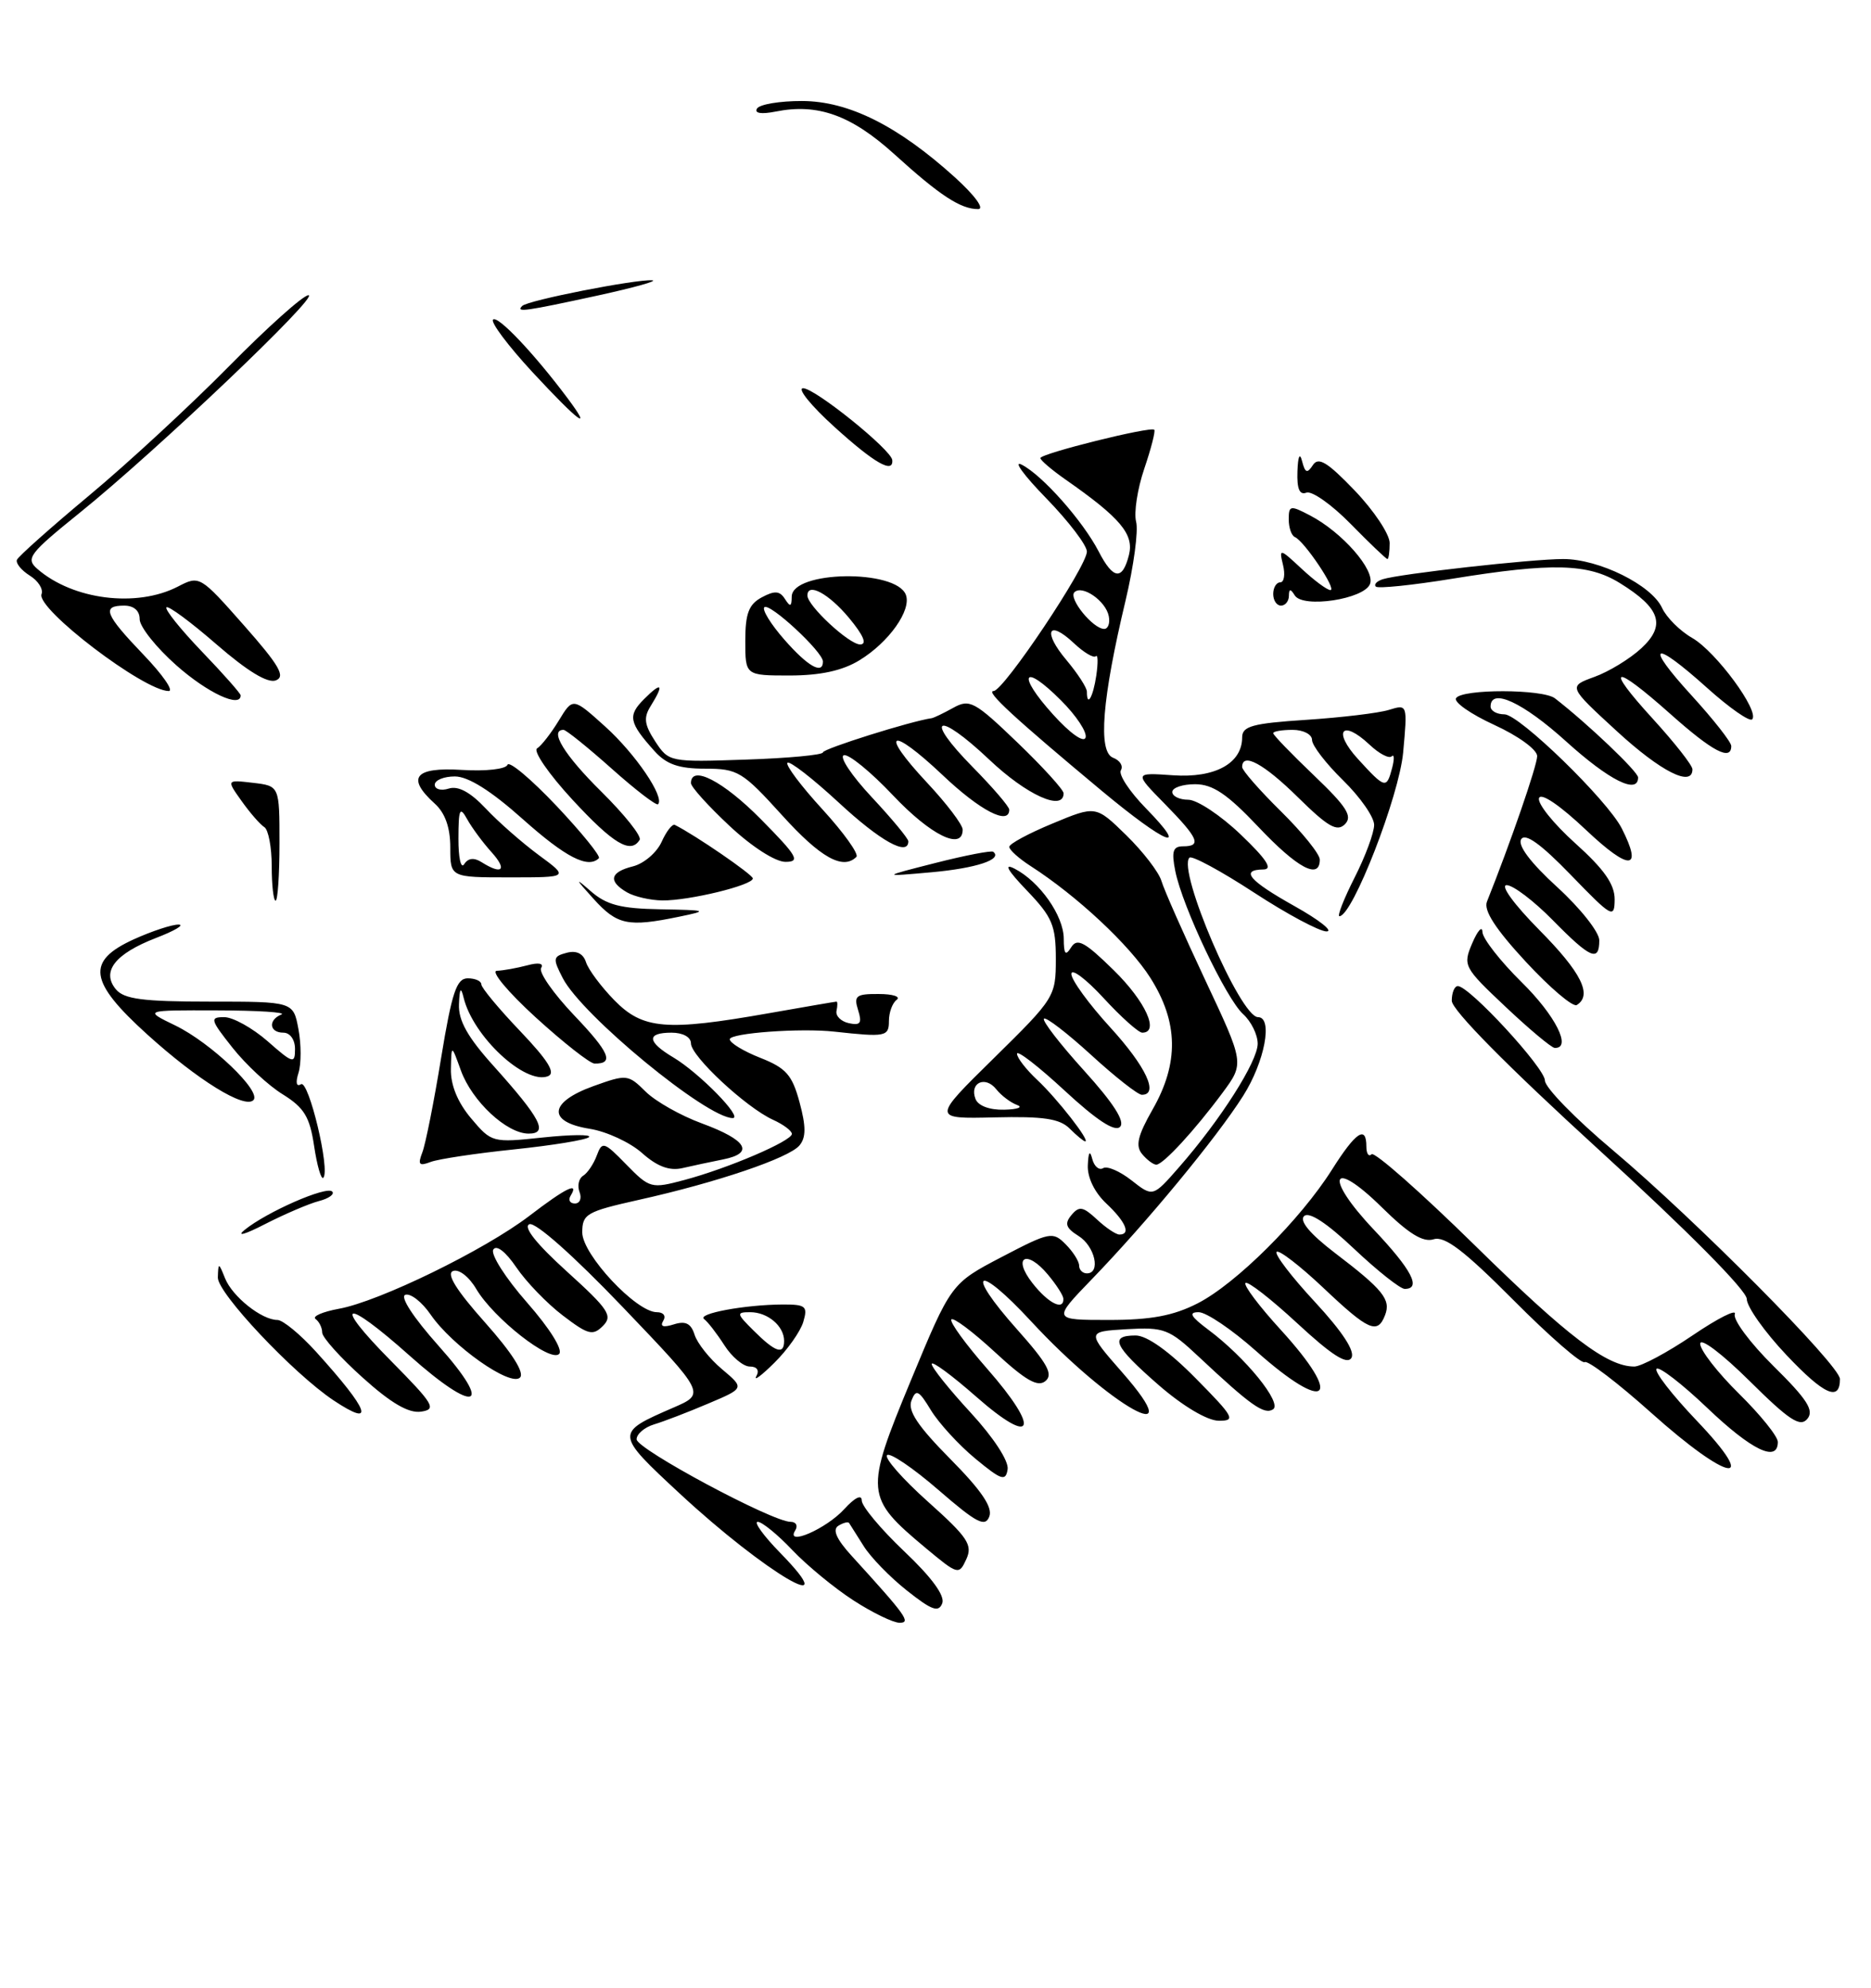 <?xml version="1.0" encoding="UTF-8" standalone="no"?>
<!DOCTYPE svg PUBLIC "-//W3C//DTD SVG 1.1//EN" "http://www.w3.org/Graphics/SVG/1.1/DTD/svg11.dtd" >
<svg xmlns="http://www.w3.org/2000/svg" xmlns:xlink="http://www.w3.org/1999/xlink" version="1.1" viewBox="0 0 241 256">
 <g >
 <path fill="currentColor"
d=" M 114.93 59.25 C 114.80 57.92 104.97 50.00 103.45 50.00 C 102.64 50.00 104.46 52.25 107.50 55.00 C 112.63 59.65 115.10 61.06 114.93 59.25 Z  M 123.00 22.84 C 115.66 16.20 109.30 13.02 103.31 13.01 C 100.45 13.00 97.84 13.44 97.51 13.98 C 97.13 14.59 98.05 14.74 99.91 14.37 C 105.34 13.28 109.66 14.84 115.21 19.87 C 121.07 25.19 123.75 26.94 126.00 26.93 C 126.85 26.92 125.55 25.15 123.00 22.84 Z  M 109.95 206.13 C 107.50 204.55 103.95 201.63 102.05 199.63 C 100.16 197.63 98.15 196.00 97.60 196.00 C 97.05 196.00 98.35 197.80 100.50 200.00 C 109.03 208.73 98.57 202.57 87.60 192.40 C 79.19 184.59 79.19 184.57 86.74 181.29 C 90.88 179.50 90.88 179.50 80.19 168.32 C 73.88 161.72 68.96 157.36 68.19 157.67 C 67.35 158.01 69.08 160.19 73.01 163.75 C 78.41 168.64 78.96 169.47 77.66 170.77 C 76.36 172.07 75.75 171.91 72.50 169.43 C 70.47 167.89 67.78 165.10 66.51 163.23 C 65.13 161.20 63.94 160.28 63.54 160.94 C 63.17 161.54 65.12 164.61 67.89 167.76 C 70.83 171.11 72.54 173.86 72.02 174.38 C 70.88 175.52 63.59 169.80 61.35 166.02 C 60.41 164.42 59.10 163.41 58.35 163.70 C 57.45 164.04 58.79 166.19 62.48 170.33 C 65.96 174.24 67.59 176.81 66.98 177.42 C 65.76 178.64 58.25 173.35 55.47 169.31 C 54.35 167.68 52.89 166.54 52.21 166.76 C 51.49 167.00 53.23 169.67 56.49 173.33 C 63.71 181.42 61.30 182.22 52.74 174.58 C 44.30 167.05 42.67 167.50 50.33 175.24 C 55.90 180.88 56.28 181.51 54.23 181.81 C 52.64 182.04 50.37 180.72 46.73 177.44 C 43.85 174.86 41.50 172.24 41.50 171.62 C 41.50 171.01 41.12 170.22 40.65 169.88 C 40.18 169.54 41.53 168.95 43.65 168.56 C 48.85 167.62 62.42 161.00 68.19 156.59 C 72.89 152.99 74.65 152.13 73.50 154.00 C 73.16 154.55 73.41 155.00 74.05 155.00 C 74.69 155.00 74.96 154.34 74.65 153.53 C 74.34 152.72 74.55 151.78 75.11 151.43 C 75.68 151.08 76.47 149.90 76.87 148.82 C 77.56 146.96 77.80 147.03 80.68 149.99 C 83.68 153.05 83.89 153.11 88.13 151.98 C 93.80 150.47 102.00 146.95 102.00 146.04 C 102.00 145.64 100.90 144.82 99.55 144.21 C 96.09 142.63 89.00 136.03 89.00 134.38 C 89.00 133.57 87.96 133.00 86.50 133.00 C 83.24 133.00 83.33 134.17 86.75 136.20 C 90.07 138.18 95.77 144.00 94.38 144.00 C 91.04 144.00 74.97 130.78 72.49 125.98 C 71.18 123.44 71.22 123.18 73.00 122.71 C 74.25 122.38 75.12 122.81 75.48 123.92 C 75.78 124.87 77.42 127.07 79.13 128.82 C 82.80 132.57 85.80 132.83 99.00 130.50 C 103.67 129.68 107.61 129.00 107.75 129.00 C 107.89 129.00 107.89 129.54 107.75 130.19 C 107.61 130.85 108.33 131.56 109.35 131.78 C 110.83 132.10 111.06 131.77 110.53 130.09 C 109.95 128.25 110.27 128.00 113.18 128.02 C 115.01 128.02 116.05 128.36 115.50 128.77 C 114.95 129.17 114.50 130.40 114.50 131.50 C 114.50 133.51 114.07 133.59 107.50 132.87 C 103.15 132.38 94.00 133.05 94.00 133.85 C 94.00 134.31 95.77 135.39 97.93 136.24 C 101.25 137.55 102.04 138.44 102.99 141.97 C 103.83 145.08 103.83 146.50 102.98 147.52 C 101.64 149.14 92.33 152.30 82.25 154.54 C 75.55 156.04 75.00 156.35 75.00 158.73 C 75.00 161.57 81.95 169.00 84.60 169.00 C 85.46 169.00 85.82 169.48 85.43 170.11 C 84.98 170.85 85.43 171.00 86.79 170.57 C 88.30 170.09 89.01 170.44 89.47 171.91 C 89.82 173.01 91.41 175.01 93.01 176.35 C 95.91 178.79 95.91 178.79 91.20 180.78 C 88.62 181.88 85.49 183.08 84.25 183.45 C 83.01 183.83 82.00 184.69 82.00 185.37 C 82.00 186.63 99.48 196.00 101.83 196.00 C 102.54 196.00 102.81 196.50 102.43 197.11 C 101.13 199.21 106.43 196.91 108.75 194.36 C 110.10 192.88 111.00 192.43 111.00 193.25 C 111.00 194.00 113.46 196.94 116.47 199.80 C 120.01 203.15 121.74 205.52 121.37 206.49 C 120.90 207.71 120.02 207.39 116.83 204.86 C 114.65 203.14 112.13 200.55 111.24 199.11 C 110.34 197.68 109.50 196.34 109.37 196.15 C 109.24 195.96 108.61 196.12 107.98 196.51 C 107.20 197.00 107.74 198.23 109.68 200.36 C 116.75 208.12 117.38 209.00 115.87 209.00 C 115.06 209.00 112.39 207.71 109.95 206.13 Z  M 119.22 199.36 C 111.42 192.84 111.36 192.20 117.31 177.83 C 122.50 165.31 122.50 165.31 129.01 161.90 C 135.21 158.66 135.61 158.58 137.26 160.25 C 138.22 161.21 139.00 162.45 139.00 163.00 C 139.00 163.55 139.45 164.00 140.00 164.00 C 141.82 164.00 141.04 160.50 138.92 159.18 C 137.29 158.16 137.09 157.59 138.01 156.49 C 139.00 155.30 139.50 155.39 141.28 157.04 C 142.43 158.12 143.74 159.00 144.19 159.00 C 145.70 159.00 145.01 157.36 142.50 155.00 C 140.98 153.57 140.05 151.64 140.12 150.08 C 140.19 148.36 140.39 148.09 140.69 149.26 C 140.94 150.23 141.57 150.76 142.09 150.45 C 142.60 150.13 144.25 150.84 145.76 152.03 C 148.50 154.18 148.50 154.18 151.86 150.34 C 157.22 144.22 162.00 136.71 162.00 134.42 C 162.00 133.26 161.16 131.55 160.13 130.62 C 157.93 128.62 152.31 116.79 151.39 112.20 C 150.88 109.65 151.08 109.00 152.38 109.00 C 154.83 109.00 154.38 107.97 150.04 103.54 C 146.07 99.50 146.07 99.50 151.10 99.85 C 156.51 100.23 160.00 98.31 160.00 94.97 C 160.00 93.53 161.32 93.16 168.25 92.71 C 172.79 92.41 177.58 91.84 178.90 91.43 C 181.30 90.69 181.30 90.70 180.74 96.89 C 180.23 102.52 174.21 118.00 172.53 118.00 C 172.22 118.00 173.10 115.76 174.48 113.03 C 175.87 110.30 177.00 107.24 177.00 106.24 C 177.00 105.23 175.20 102.65 173.00 100.50 C 170.80 98.35 169.00 96.01 169.00 95.30 C 169.00 94.58 167.88 94.00 166.50 94.00 C 165.12 94.00 164.00 94.19 164.00 94.43 C 164.00 94.67 166.36 97.11 169.25 99.87 C 173.47 103.90 174.25 105.13 173.24 106.15 C 172.23 107.17 171.05 106.49 167.21 102.71 C 162.81 98.37 160.00 96.84 160.00 98.79 C 160.00 99.22 162.25 101.79 165.00 104.50 C 167.75 107.21 170.00 110.00 170.00 110.71 C 170.00 113.36 167.13 111.83 162.09 106.50 C 158.08 102.26 156.21 101.00 153.94 101.00 C 152.32 101.00 151.00 101.45 151.00 102.00 C 151.00 102.55 151.93 103.00 153.06 103.00 C 154.19 103.00 157.23 105.01 159.81 107.48 C 163.13 110.65 163.99 111.96 162.75 111.98 C 159.69 112.02 160.87 113.41 166.76 116.71 C 169.92 118.48 171.77 119.94 170.88 119.96 C 169.99 119.98 165.77 117.73 161.52 114.95 C 157.26 112.17 153.52 110.15 153.21 110.46 C 151.61 112.06 159.75 131.00 162.04 131.00 C 164.00 131.00 162.91 136.75 160.12 141.15 C 156.70 146.55 147.70 157.45 140.64 164.75 C 135.57 170.00 135.57 170.00 142.82 170.00 C 148.25 170.00 151.13 169.46 154.25 167.87 C 159.21 165.34 167.48 157.11 171.57 150.64 C 174.64 145.78 176.00 144.87 176.00 147.67 C 176.00 148.58 176.30 149.03 176.67 148.66 C 177.04 148.29 183.00 153.55 189.92 160.34 C 201.96 172.17 207.00 176.00 210.51 176.00 C 211.39 176.00 214.77 174.19 218.03 171.98 C 221.29 169.77 223.73 168.54 223.46 169.25 C 223.19 169.95 225.43 172.97 228.45 175.95 C 232.79 180.23 233.70 181.66 232.80 182.74 C 231.88 183.85 230.47 182.93 225.33 177.83 C 221.79 174.33 219.00 172.22 219.00 173.07 C 219.00 173.90 221.25 176.79 224.00 179.50 C 226.75 182.21 229.00 185.00 229.00 185.71 C 229.00 188.41 225.63 186.79 219.92 181.34 C 216.66 178.23 213.71 175.96 213.38 176.29 C 213.04 176.63 215.36 179.62 218.53 182.95 C 226.81 191.63 222.71 190.93 212.69 181.96 C 208.39 178.11 204.53 175.17 204.12 175.43 C 203.70 175.69 199.57 172.10 194.95 167.45 C 188.59 161.06 186.09 159.15 184.66 159.61 C 183.30 160.04 181.45 158.90 178.01 155.51 C 171.43 149.03 170.49 151.53 176.94 158.35 C 181.84 163.53 183.13 166.00 180.94 166.00 C 180.36 166.00 177.42 163.67 174.41 160.83 C 170.88 157.49 168.60 156.00 167.97 156.63 C 167.35 157.25 168.75 158.92 171.91 161.34 C 178.15 166.09 179.18 167.37 178.41 169.37 C 177.44 171.90 176.29 171.39 170.43 165.84 C 167.43 163.01 164.73 160.93 164.44 161.23 C 164.14 161.53 166.36 164.44 169.38 167.69 C 172.95 171.55 174.58 174.06 174.07 174.89 C 173.51 175.80 171.54 174.54 167.11 170.44 C 163.72 167.30 160.71 164.96 160.43 165.24 C 160.15 165.52 162.19 168.23 164.96 171.26 C 173.19 180.27 170.97 182.18 161.79 174.00 C 158.70 171.25 155.38 169.00 154.40 169.00 C 153.05 169.00 153.36 169.55 155.63 171.25 C 160.40 174.80 165.23 180.74 163.97 181.52 C 162.82 182.23 161.12 181.03 154.40 174.73 C 150.60 171.16 149.94 170.91 145.13 171.19 C 139.95 171.50 139.95 171.50 144.55 176.75 C 153.64 187.12 142.92 181.11 132.81 170.17 C 125.79 162.58 124.17 163.55 131.02 171.23 C 134.93 175.62 135.69 177.01 134.66 177.87 C 133.67 178.69 132.11 177.80 128.14 174.13 C 125.27 171.48 122.75 169.60 122.54 169.94 C 122.32 170.29 124.40 173.14 127.15 176.28 C 134.08 184.18 133.21 186.45 125.75 179.89 C 122.59 177.11 120.00 175.21 120.01 175.67 C 120.01 176.13 122.28 178.96 125.05 181.96 C 128.00 185.17 129.96 188.18 129.79 189.24 C 129.54 190.82 128.99 190.64 125.63 187.86 C 123.50 186.10 120.94 183.30 119.92 181.64 C 118.34 179.03 117.99 178.86 117.40 180.39 C 116.90 181.70 118.22 183.67 122.40 187.90 C 126.42 191.96 127.89 194.13 127.43 195.32 C 126.89 196.73 125.79 196.15 120.85 191.87 C 117.59 189.05 114.62 187.04 114.26 187.41 C 113.89 187.78 116.25 190.47 119.51 193.39 C 124.66 197.99 125.31 198.97 124.47 200.81 C 123.52 202.88 123.40 202.84 119.22 199.36 Z  M 136.97 167.25 C 136.95 166.84 136.06 165.45 134.98 164.16 C 132.22 160.84 130.34 161.89 133.00 165.27 C 135.04 167.87 137.04 168.86 136.97 167.25 Z  M 179.32 98.90 C 179.62 97.75 179.59 97.08 179.26 97.41 C 178.92 97.74 177.63 97.07 176.40 95.90 C 172.86 92.58 171.62 94.14 174.92 97.76 C 178.42 101.59 178.60 101.63 179.32 98.90 Z  M 149.25 178.39 C 143.48 173.36 142.84 172.00 146.28 172.00 C 147.73 172.00 150.57 174.02 154.00 177.50 C 158.97 182.53 159.22 183.00 156.97 182.98 C 155.50 182.96 152.38 181.11 149.25 178.39 Z  M 42.97 180.36 C 37.78 176.90 28.00 166.52 28.06 164.53 C 28.12 162.57 28.16 162.57 28.99 164.64 C 29.94 167.00 33.71 170.00 35.73 170.00 C 36.43 170.00 38.69 171.86 40.75 174.14 C 47.61 181.72 48.41 183.97 42.97 180.36 Z  M 230.13 174.54 C 227.31 171.56 225.00 168.30 225.00 167.30 C 225.00 166.21 217.35 158.49 206.00 148.13 C 194.15 137.31 187.00 130.07 187.00 128.89 C 187.00 127.85 187.35 127.00 187.78 127.00 C 189.27 127.00 199.00 137.56 199.00 139.17 C 199.00 140.06 202.94 144.10 207.75 148.14 C 218.33 157.05 237.00 175.85 237.00 177.61 C 237.00 180.56 234.95 179.64 230.13 174.54 Z  M 97.42 177.25 C 97.85 176.49 97.51 176.00 96.58 176.00 C 95.74 176.00 94.26 174.76 93.30 173.25 C 92.33 171.74 91.16 170.23 90.70 169.89 C 89.71 169.19 95.97 168.03 100.82 168.01 C 103.79 168.00 104.07 168.23 103.47 170.25 C 103.10 171.49 101.43 173.85 99.76 175.50 C 98.10 177.15 97.04 177.94 97.42 177.25 Z  M 101.00 172.70 C 101.00 170.79 98.89 169.00 96.64 169.00 C 94.82 169.00 94.85 169.17 97.09 171.39 C 99.87 174.16 101.00 174.54 101.00 172.70 Z  M 31.50 158.41 C 34.33 156.10 42.05 152.71 42.79 153.46 C 43.13 153.80 42.36 154.36 41.07 154.69 C 39.78 155.03 36.65 156.37 34.11 157.67 C 31.58 158.98 30.40 159.31 31.50 158.41 Z  M 40.46 147.60 C 39.90 143.84 39.18 142.66 36.43 140.95 C 34.58 139.82 31.67 137.11 29.95 134.94 C 27.08 131.32 27.00 131.00 28.88 131.00 C 30.01 131.00 32.52 132.40 34.47 134.10 C 37.74 136.98 38.00 137.05 38.00 135.10 C 38.00 133.90 37.36 133.00 36.50 133.00 C 34.68 133.00 34.51 131.36 36.25 130.66 C 36.94 130.38 33.23 130.14 28.00 130.13 C 18.50 130.10 18.50 130.10 22.59 132.08 C 27.18 134.31 33.75 140.59 32.64 141.69 C 31.49 142.84 25.48 139.12 18.99 133.25 C 11.43 126.41 11.05 123.79 17.25 120.97 C 19.59 119.91 22.18 119.06 23.00 119.08 C 23.82 119.09 22.52 119.87 20.10 120.80 C 14.82 122.84 13.03 125.13 14.93 127.42 C 15.98 128.68 18.41 129.00 27.01 129.00 C 37.78 129.00 37.78 129.00 38.44 132.54 C 38.81 134.49 38.81 137.02 38.45 138.17 C 38.05 139.43 38.17 140.01 38.77 139.64 C 39.76 139.03 42.57 150.76 41.64 151.69 C 41.37 151.96 40.84 150.12 40.46 147.60 Z  M 82.70 148.50 C 81.16 147.13 78.12 145.72 75.95 145.38 C 70.46 144.50 70.68 141.96 76.42 139.89 C 80.73 138.34 80.91 138.36 83.17 140.60 C 84.45 141.86 87.71 143.70 90.42 144.69 C 96.22 146.83 97.21 148.51 93.16 149.32 C 91.55 149.64 89.17 150.15 87.87 150.45 C 86.22 150.82 84.64 150.23 82.70 148.50 Z  M 54.40 148.42 C 54.81 147.37 55.90 141.89 56.82 136.25 C 58.21 127.80 58.81 126.00 60.25 126.00 C 61.21 126.00 62.00 126.35 62.00 126.78 C 62.00 127.21 64.25 129.92 67.01 132.81 C 70.62 136.60 71.61 138.21 70.58 138.61 C 67.64 139.73 60.93 133.49 59.72 128.50 C 59.36 127.03 59.20 127.26 59.12 129.35 C 59.03 131.43 60.24 133.59 63.56 137.27 C 69.67 144.08 70.67 146.00 68.09 146.00 C 65.27 146.00 60.81 141.84 59.37 137.88 C 58.15 134.50 58.15 134.50 58.08 137.67 C 58.03 139.73 58.94 141.96 60.67 144.02 C 63.32 147.16 63.41 147.19 69.92 146.50 C 73.54 146.12 76.22 146.09 75.87 146.45 C 75.52 146.81 71.20 147.51 66.26 148.03 C 61.32 148.54 56.47 149.27 55.47 149.65 C 53.98 150.22 53.79 150.00 54.40 148.42 Z  M 147.11 148.63 C 146.23 147.57 146.55 146.25 148.47 142.88 C 151.88 136.91 151.79 131.64 148.17 125.93 C 145.48 121.69 138.72 115.38 132.75 111.54 C 131.24 110.57 130.00 109.45 130.00 109.07 C 130.00 108.68 132.51 107.33 135.58 106.06 C 141.15 103.74 141.15 103.74 145.07 107.57 C 147.23 109.68 149.26 112.32 149.60 113.45 C 149.93 114.58 152.47 120.32 155.24 126.22 C 160.28 136.94 160.28 136.94 157.49 140.72 C 153.89 145.58 149.82 150.00 148.94 150.00 C 148.56 150.00 147.73 149.38 147.11 148.63 Z  M 137.79 145.36 C 136.50 144.07 134.41 143.76 128.10 143.91 C 120.06 144.10 120.06 144.10 128.03 136.27 C 135.85 128.58 136.00 128.35 136.00 123.51 C 136.00 119.18 135.55 118.11 132.25 114.67 C 129.78 112.09 129.24 111.14 130.67 111.87 C 133.91 113.53 137.00 117.92 137.02 120.88 C 137.03 122.92 137.24 123.17 137.98 122.00 C 138.75 120.77 139.73 121.30 143.46 124.96 C 147.56 128.98 149.39 133.00 147.13 133.00 C 146.65 133.00 144.40 130.99 142.13 128.52 C 139.86 126.06 138.00 124.67 138.00 125.44 C 138.00 126.21 140.25 129.30 143.00 132.31 C 147.61 137.35 149.32 141.00 147.08 141.00 C 146.57 141.00 143.63 138.69 140.55 135.87 C 137.46 133.05 134.72 130.94 134.47 131.20 C 134.21 131.45 136.54 134.47 139.64 137.89 C 143.43 142.08 144.95 144.45 144.27 145.13 C 143.59 145.81 141.25 144.27 137.13 140.46 C 133.76 137.34 131.00 135.20 131.00 135.72 C 131.00 136.23 132.17 137.74 133.60 139.08 C 136.15 141.46 140.48 147.00 139.78 147.00 C 139.59 147.00 138.69 146.26 137.79 145.36 Z  M 131.00 142.31 C 130.18 142.01 128.97 141.10 128.32 140.28 C 126.90 138.50 124.85 139.46 125.65 141.53 C 125.99 142.42 127.46 142.97 129.36 142.92 C 131.09 142.88 131.82 142.60 131.00 142.31 Z  M 69.00 131.03 C 65.42 127.76 63.17 125.06 64.00 125.03 C 64.83 125.00 66.58 124.68 67.91 124.33 C 69.38 123.93 70.08 124.07 69.70 124.67 C 69.37 125.22 71.28 127.95 73.95 130.76 C 78.52 135.55 79.15 137.02 76.58 136.98 C 75.99 136.97 72.58 134.29 69.00 131.03 Z  M 193.94 129.68 C 188.53 124.58 188.41 124.36 189.64 121.47 C 190.34 119.84 190.93 119.19 190.95 120.04 C 190.98 120.88 193.25 123.79 196.00 126.50 C 200.37 130.80 202.51 135.07 200.25 134.96 C 199.84 134.94 197.00 132.57 193.94 129.68 Z  M 196.54 123.87 C 192.64 119.66 191.08 117.25 191.53 116.13 C 194.57 108.52 198.00 98.59 198.00 97.38 C 198.00 96.55 195.57 94.78 192.49 93.37 C 189.46 91.98 187.23 90.43 187.55 89.92 C 188.29 88.71 198.73 88.73 200.29 89.94 C 204.48 93.18 211.00 99.39 211.00 100.13 C 211.00 102.37 207.28 100.51 201.74 95.50 C 196.16 90.45 192.00 88.53 192.00 91.00 C 192.00 91.55 192.80 92.00 193.78 92.00 C 195.68 92.00 207.03 103.03 208.89 106.68 C 211.65 112.11 209.91 112.20 204.32 106.92 C 200.93 103.71 198.48 102.05 198.24 102.79 C 198.01 103.48 200.11 106.09 202.91 108.61 C 206.63 111.95 207.99 113.90 207.98 115.84 C 207.96 118.35 207.64 118.17 202.33 112.68 C 198.47 108.69 196.46 107.25 195.94 108.09 C 195.46 108.87 197.14 111.11 200.59 114.26 C 203.57 116.98 206.00 120.06 206.00 121.10 C 206.00 123.95 204.86 123.45 200.00 118.50 C 197.57 116.03 194.90 114.00 194.07 114.00 C 193.21 114.00 195.02 116.48 198.28 119.78 C 203.68 125.23 205.15 128.17 203.10 129.44 C 202.61 129.74 199.66 127.24 196.54 123.87 Z  M 76.44 115.75 C 74.08 113.14 74.00 112.95 76.06 114.75 C 78.11 116.55 79.93 117.02 85.06 117.11 C 91.14 117.22 91.28 117.28 87.50 118.06 C 80.88 119.43 79.50 119.14 76.44 115.75 Z  M 35.00 111.56 C 35.00 109.12 34.57 106.85 34.05 106.53 C 33.52 106.20 32.21 104.70 31.13 103.18 C 29.16 100.42 29.16 100.42 32.58 100.82 C 36.00 101.22 36.00 101.22 36.00 108.61 C 36.00 112.67 35.77 116.00 35.50 116.00 C 35.23 116.00 35.00 114.00 35.00 111.56 Z  M 80.75 114.92 C 78.30 113.49 78.57 112.32 81.53 111.58 C 82.93 111.23 84.58 109.82 85.21 108.45 C 85.83 107.07 86.60 106.08 86.92 106.24 C 89.52 107.53 96.94 112.63 96.97 113.13 C 97.01 114.00 88.75 116.01 85.31 115.97 C 83.76 115.95 81.71 115.48 80.75 114.92 Z  M 58.00 109.15 C 58.00 106.58 57.34 104.71 56.00 103.50 C 52.30 100.15 53.41 98.78 59.50 99.16 C 62.59 99.35 65.16 99.06 65.37 98.50 C 65.57 97.95 68.40 100.33 71.67 103.78 C 74.93 107.24 77.39 110.27 77.14 110.53 C 75.75 111.91 72.87 110.43 67.34 105.50 C 63.24 101.84 60.31 100.00 58.59 100.00 C 57.17 100.00 56.00 100.48 56.00 101.07 C 56.00 101.65 56.81 101.88 57.81 101.56 C 59.02 101.18 60.58 102.02 62.56 104.12 C 64.18 105.85 67.26 108.55 69.40 110.13 C 73.30 113.00 73.30 113.00 65.65 113.00 C 58.00 113.00 58.00 113.00 58.00 109.15 Z  M 62.03 111.04 C 64.70 112.73 65.38 112.04 63.31 109.75 C 62.19 108.51 60.78 106.60 60.17 105.50 C 59.23 103.80 59.06 104.17 59.05 108.00 C 59.04 110.47 59.37 111.96 59.79 111.30 C 60.29 110.51 61.05 110.42 62.03 111.04 Z  M 120.50 111.14 C 124.35 110.16 127.69 109.52 127.93 109.70 C 129.20 110.68 125.75 111.82 120.00 112.34 C 113.50 112.92 113.50 112.92 120.50 111.14 Z  M 93.96 106.36 C 91.23 103.81 89.00 101.34 89.00 100.86 C 89.00 98.46 93.16 100.60 98.00 105.50 C 102.71 110.27 103.13 111.00 101.17 111.00 C 99.87 111.00 96.83 109.05 93.96 106.36 Z  M 100.74 105.00 C 95.64 99.37 95.03 99.00 90.83 99.00 C 87.45 99.00 85.85 98.45 84.32 96.75 C 81.01 93.07 80.83 92.17 82.96 90.04 C 85.25 87.75 85.58 88.09 83.82 90.92 C 82.87 92.43 82.99 93.33 84.40 95.49 C 86.14 98.14 86.26 98.17 96.08 97.83 C 101.53 97.65 106.00 97.23 106.00 96.90 C 106.00 96.44 117.35 92.87 120.00 92.50 C 120.28 92.46 121.53 91.86 122.79 91.16 C 124.90 89.99 125.53 90.33 131.04 95.62 C 134.32 98.77 137.00 101.72 137.00 102.17 C 137.00 104.55 132.24 102.40 127.43 97.84 C 120.68 91.46 118.88 92.28 125.31 98.81 C 127.89 101.43 130.00 103.89 130.00 104.28 C 130.00 106.35 126.26 104.42 121.43 99.84 C 114.65 93.43 113.17 94.12 119.40 100.79 C 121.93 103.49 124.00 106.22 124.00 106.85 C 124.00 109.60 119.89 107.58 115.04 102.45 C 112.16 99.40 109.30 97.07 108.69 97.27 C 108.08 97.47 109.70 99.90 112.29 102.67 C 114.88 105.44 117.00 108.00 117.00 108.35 C 117.00 110.34 113.39 108.33 108.03 103.36 C 104.68 100.26 101.71 97.96 101.43 98.24 C 101.15 98.52 103.17 101.22 105.93 104.23 C 108.69 107.25 110.66 110.01 110.31 110.36 C 108.58 112.09 105.68 110.46 100.74 105.00 Z  M 73.74 103.00 C 70.69 99.70 68.64 96.72 69.18 96.39 C 69.72 96.06 70.98 94.44 71.98 92.80 C 73.79 89.82 73.79 89.82 77.96 93.58 C 81.85 97.09 85.65 102.68 84.76 103.58 C 84.54 103.79 81.85 101.73 78.77 98.98 C 75.70 96.24 72.91 94.00 72.59 94.00 C 70.70 94.00 72.69 97.25 77.45 101.95 C 80.45 104.92 82.68 107.71 82.39 108.17 C 81.24 110.03 79.01 108.70 73.74 103.00 Z  M 141.90 101.84 C 130.68 92.49 126.89 89.00 127.98 89.00 C 129.27 89.00 140.00 72.96 140.00 71.04 C 140.00 70.23 137.64 67.13 134.75 64.16 C 131.86 61.20 130.45 59.25 131.61 59.85 C 134.26 61.20 139.47 67.08 141.51 71.01 C 143.39 74.66 144.58 74.80 145.42 71.47 C 146.09 68.81 144.32 66.70 137.26 61.77 C 135.47 60.52 134.01 59.27 134.01 59.00 C 134.01 58.42 148.22 54.88 148.68 55.35 C 148.85 55.52 148.27 57.78 147.39 60.37 C 146.51 62.96 146.04 66.03 146.34 67.19 C 146.65 68.36 146.03 72.93 144.98 77.35 C 141.95 90.03 141.41 96.83 143.37 97.59 C 144.26 97.93 144.71 98.65 144.38 99.20 C 144.04 99.74 145.49 101.94 147.59 104.09 C 153.38 110.02 150.23 108.77 141.90 101.84 Z  M 136.65 90.19 C 131.76 85.29 130.92 86.80 135.64 92.02 C 137.83 94.45 139.60 95.70 139.83 95.00 C 140.06 94.32 138.63 92.16 136.65 90.19 Z  M 141.21 87.01 C 141.45 85.36 141.43 84.24 141.15 84.52 C 140.87 84.79 139.60 84.04 138.33 82.84 C 134.99 79.70 134.27 81.35 137.38 85.03 C 138.82 86.75 140.00 88.57 140.00 89.08 C 140.00 91.16 140.80 89.79 141.21 87.01 Z  M 142.82 79.36 C 142.44 77.39 139.39 75.28 138.39 76.28 C 137.60 77.07 140.79 81.00 142.23 81.00 C 142.73 81.00 143.00 80.26 142.82 79.36 Z  M 208.25 94.16 C 201.99 88.41 201.99 88.41 205.37 87.18 C 207.23 86.51 209.95 84.85 211.42 83.49 C 214.61 80.53 213.89 78.33 208.64 75.09 C 204.57 72.57 199.93 72.45 187.11 74.53 C 181.95 75.37 177.49 75.83 177.22 75.55 C 176.94 75.27 177.34 74.85 178.11 74.60 C 180.33 73.90 197.28 72.00 201.36 72.00 C 205.98 72.00 212.74 75.35 214.09 78.30 C 214.65 79.52 216.40 81.27 217.98 82.17 C 221.04 83.93 226.70 91.63 225.69 92.65 C 225.35 92.98 222.76 91.17 219.93 88.63 C 212.86 82.27 211.71 82.81 217.90 89.58 C 220.70 92.65 223.00 95.57 223.00 96.08 C 223.00 98.06 220.59 96.79 215.21 92.00 C 207.75 85.35 206.56 85.65 212.90 92.58 C 215.70 95.65 218.00 98.57 218.00 99.08 C 218.00 101.44 213.94 99.39 208.25 94.16 Z  M 22.74 85.71 C 20.12 83.40 17.99 80.71 17.99 79.75 C 18.00 78.66 17.24 78.00 16.00 78.00 C 13.06 78.00 13.50 79.12 18.48 84.32 C 20.95 86.89 22.41 89.00 21.73 89.00 C 18.54 88.99 4.63 78.39 5.35 76.52 C 5.60 75.88 4.92 74.80 3.83 74.13 C 2.75 73.45 2.01 72.54 2.18 72.10 C 2.36 71.66 6.55 67.93 11.50 63.80 C 16.45 59.68 24.55 52.19 29.50 47.17 C 34.45 42.15 39.05 38.03 39.73 38.02 C 41.25 38.00 20.14 58.08 10.31 66.01 C 3.74 71.31 3.27 71.93 4.81 73.27 C 9.39 77.26 17.60 78.29 22.91 75.55 C 25.70 74.10 25.77 74.14 31.43 80.55 C 35.97 85.69 36.81 87.14 35.53 87.63 C 34.48 88.03 31.88 86.45 27.91 83.01 C 24.60 80.13 21.69 77.98 21.44 78.22 C 21.19 78.47 23.24 81.03 25.99 83.90 C 28.75 86.77 31.00 89.32 31.00 89.56 C 31.00 91.23 26.74 89.25 22.74 85.71 Z  M 96.00 82.54 C 96.00 79.00 96.45 77.83 98.13 76.93 C 99.79 76.04 100.44 76.09 101.11 77.15 C 101.79 78.21 101.97 78.15 101.98 76.84 C 102.02 73.49 115.40 73.28 116.68 76.60 C 117.44 78.58 114.49 82.73 110.70 85.04 C 108.51 86.38 105.68 86.99 101.75 87.00 C 96.00 87.00 96.00 87.00 96.00 82.54 Z  M 106.00 85.20 C 106.00 83.95 99.10 77.56 98.45 78.21 C 98.14 78.53 99.30 80.41 101.04 82.39 C 104.06 85.84 106.00 86.93 106.00 85.20 Z  M 109.35 79.57 C 106.75 76.45 104.00 74.97 104.00 76.70 C 104.00 78.01 109.37 83.00 110.79 83.00 C 111.72 83.00 111.24 81.84 109.35 79.57 Z  M 164.00 76.50 C 164.00 75.67 164.41 75.00 164.91 75.00 C 165.40 75.00 165.57 73.99 165.26 72.75 C 164.74 70.60 164.84 70.62 167.66 73.25 C 169.28 74.76 170.95 76.00 171.37 76.00 C 172.24 76.00 168.00 69.68 166.79 69.17 C 166.35 68.98 166.00 67.96 166.00 66.89 C 166.00 65.09 166.20 65.05 168.75 66.39 C 172.88 68.54 177.16 73.43 176.47 75.21 C 175.72 77.17 167.85 78.37 166.78 76.69 C 166.22 75.79 166.03 75.81 166.02 76.75 C 166.01 77.44 165.55 78.00 165.00 78.00 C 164.45 78.00 164.00 77.33 164.00 76.50 Z  M 173.98 67.48 C 171.54 64.99 168.97 63.18 168.27 63.45 C 167.39 63.79 167.04 62.95 167.12 60.72 C 167.19 58.75 167.42 58.23 167.72 59.40 C 168.11 60.92 168.38 61.02 169.11 59.90 C 169.82 58.80 170.99 59.52 174.51 63.19 C 176.98 65.77 179.00 68.81 179.00 69.94 C 179.00 71.07 178.87 72.00 178.71 72.00 C 178.55 72.00 176.42 69.97 173.98 67.48 Z  M 68.55 47.89 C 65.44 44.52 63.17 41.50 63.51 41.16 C 64.10 40.57 68.79 45.52 73.08 51.25 C 76.48 55.80 74.56 54.37 68.55 47.89 Z  M 67.27 39.40 C 67.98 38.68 81.83 35.96 84.00 36.10 C 84.83 36.16 81.67 37.04 77.00 38.06 C 67.56 40.11 66.39 40.27 67.27 39.40 Z "/>
</g>
</svg>